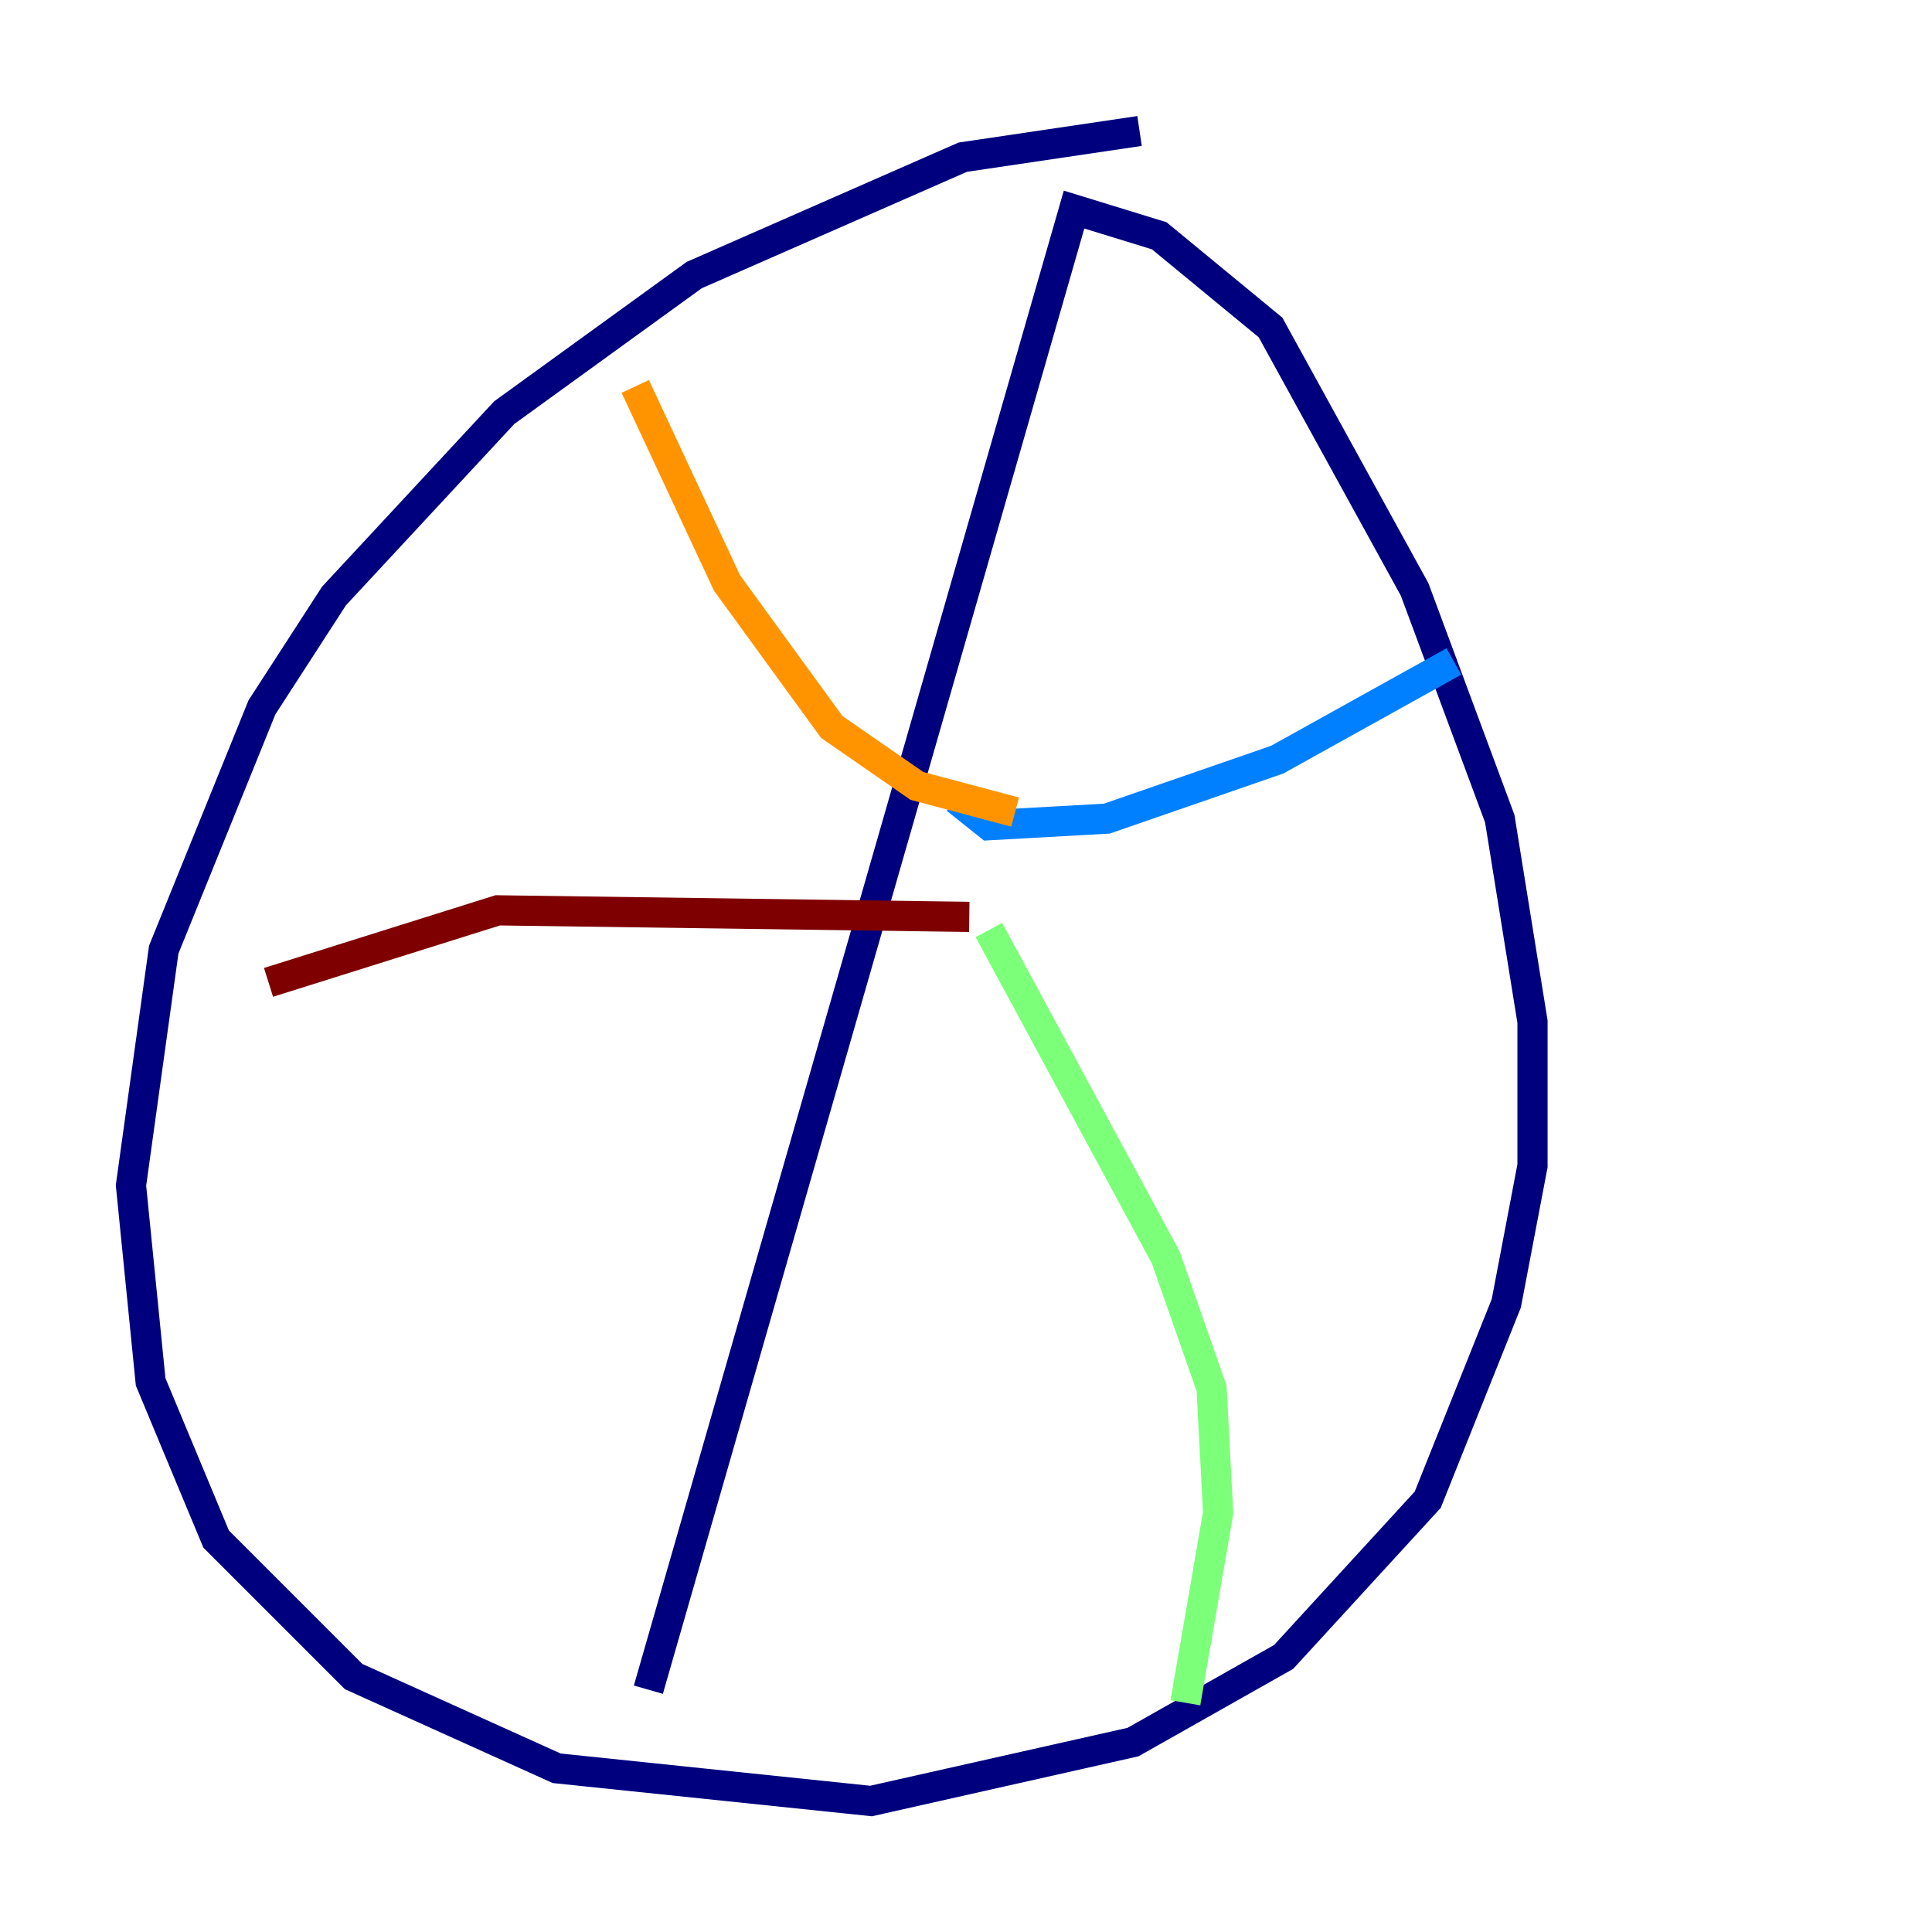<?xml version="1.0" encoding="utf-8" ?>
<svg baseProfile="tiny" height="128" version="1.2" viewBox="0,0,128,128" width="128" xmlns="http://www.w3.org/2000/svg" xmlns:ev="http://www.w3.org/2001/xml-events" xmlns:xlink="http://www.w3.org/1999/xlink"><defs /><polyline fill="none" points="75.498,8.678 63.783,10.414 45.993,18.224 33.41,27.336 22.129,39.485 17.356,46.861 10.848,62.915 8.678,78.536 9.98,91.552 14.319,101.966 23.43,111.078 36.881,117.153 57.709,119.322 75.064,115.417 85.044,109.776 94.59,99.363 99.797,86.346 101.532,77.234 101.532,67.688 99.363,54.237 93.722,39.051 84.176,21.695 76.8,15.62 71.159,13.885 42.956,111.946" stroke="#00007f" stroke-width="2" /><polyline fill="none" points="63.349,52.936 65.519,54.671 73.329,54.237 84.61,50.332 96.325,43.824" stroke="#0080ff" stroke-width="2" /><polyline fill="none" points="65.519,61.614 77.234,83.308 80.271,91.986 80.705,100.231 78.536,112.814" stroke="#7cff79" stroke-width="2" /><polyline fill="none" points="67.254,53.803 60.746,52.068 55.105,48.163 48.163,38.617 42.088,25.6" stroke="#ff9400" stroke-width="2" /><polyline fill="none" points="64.217,60.746 32.976,60.312 17.79,65.085" stroke="#7f0000" stroke-width="2" /></svg>